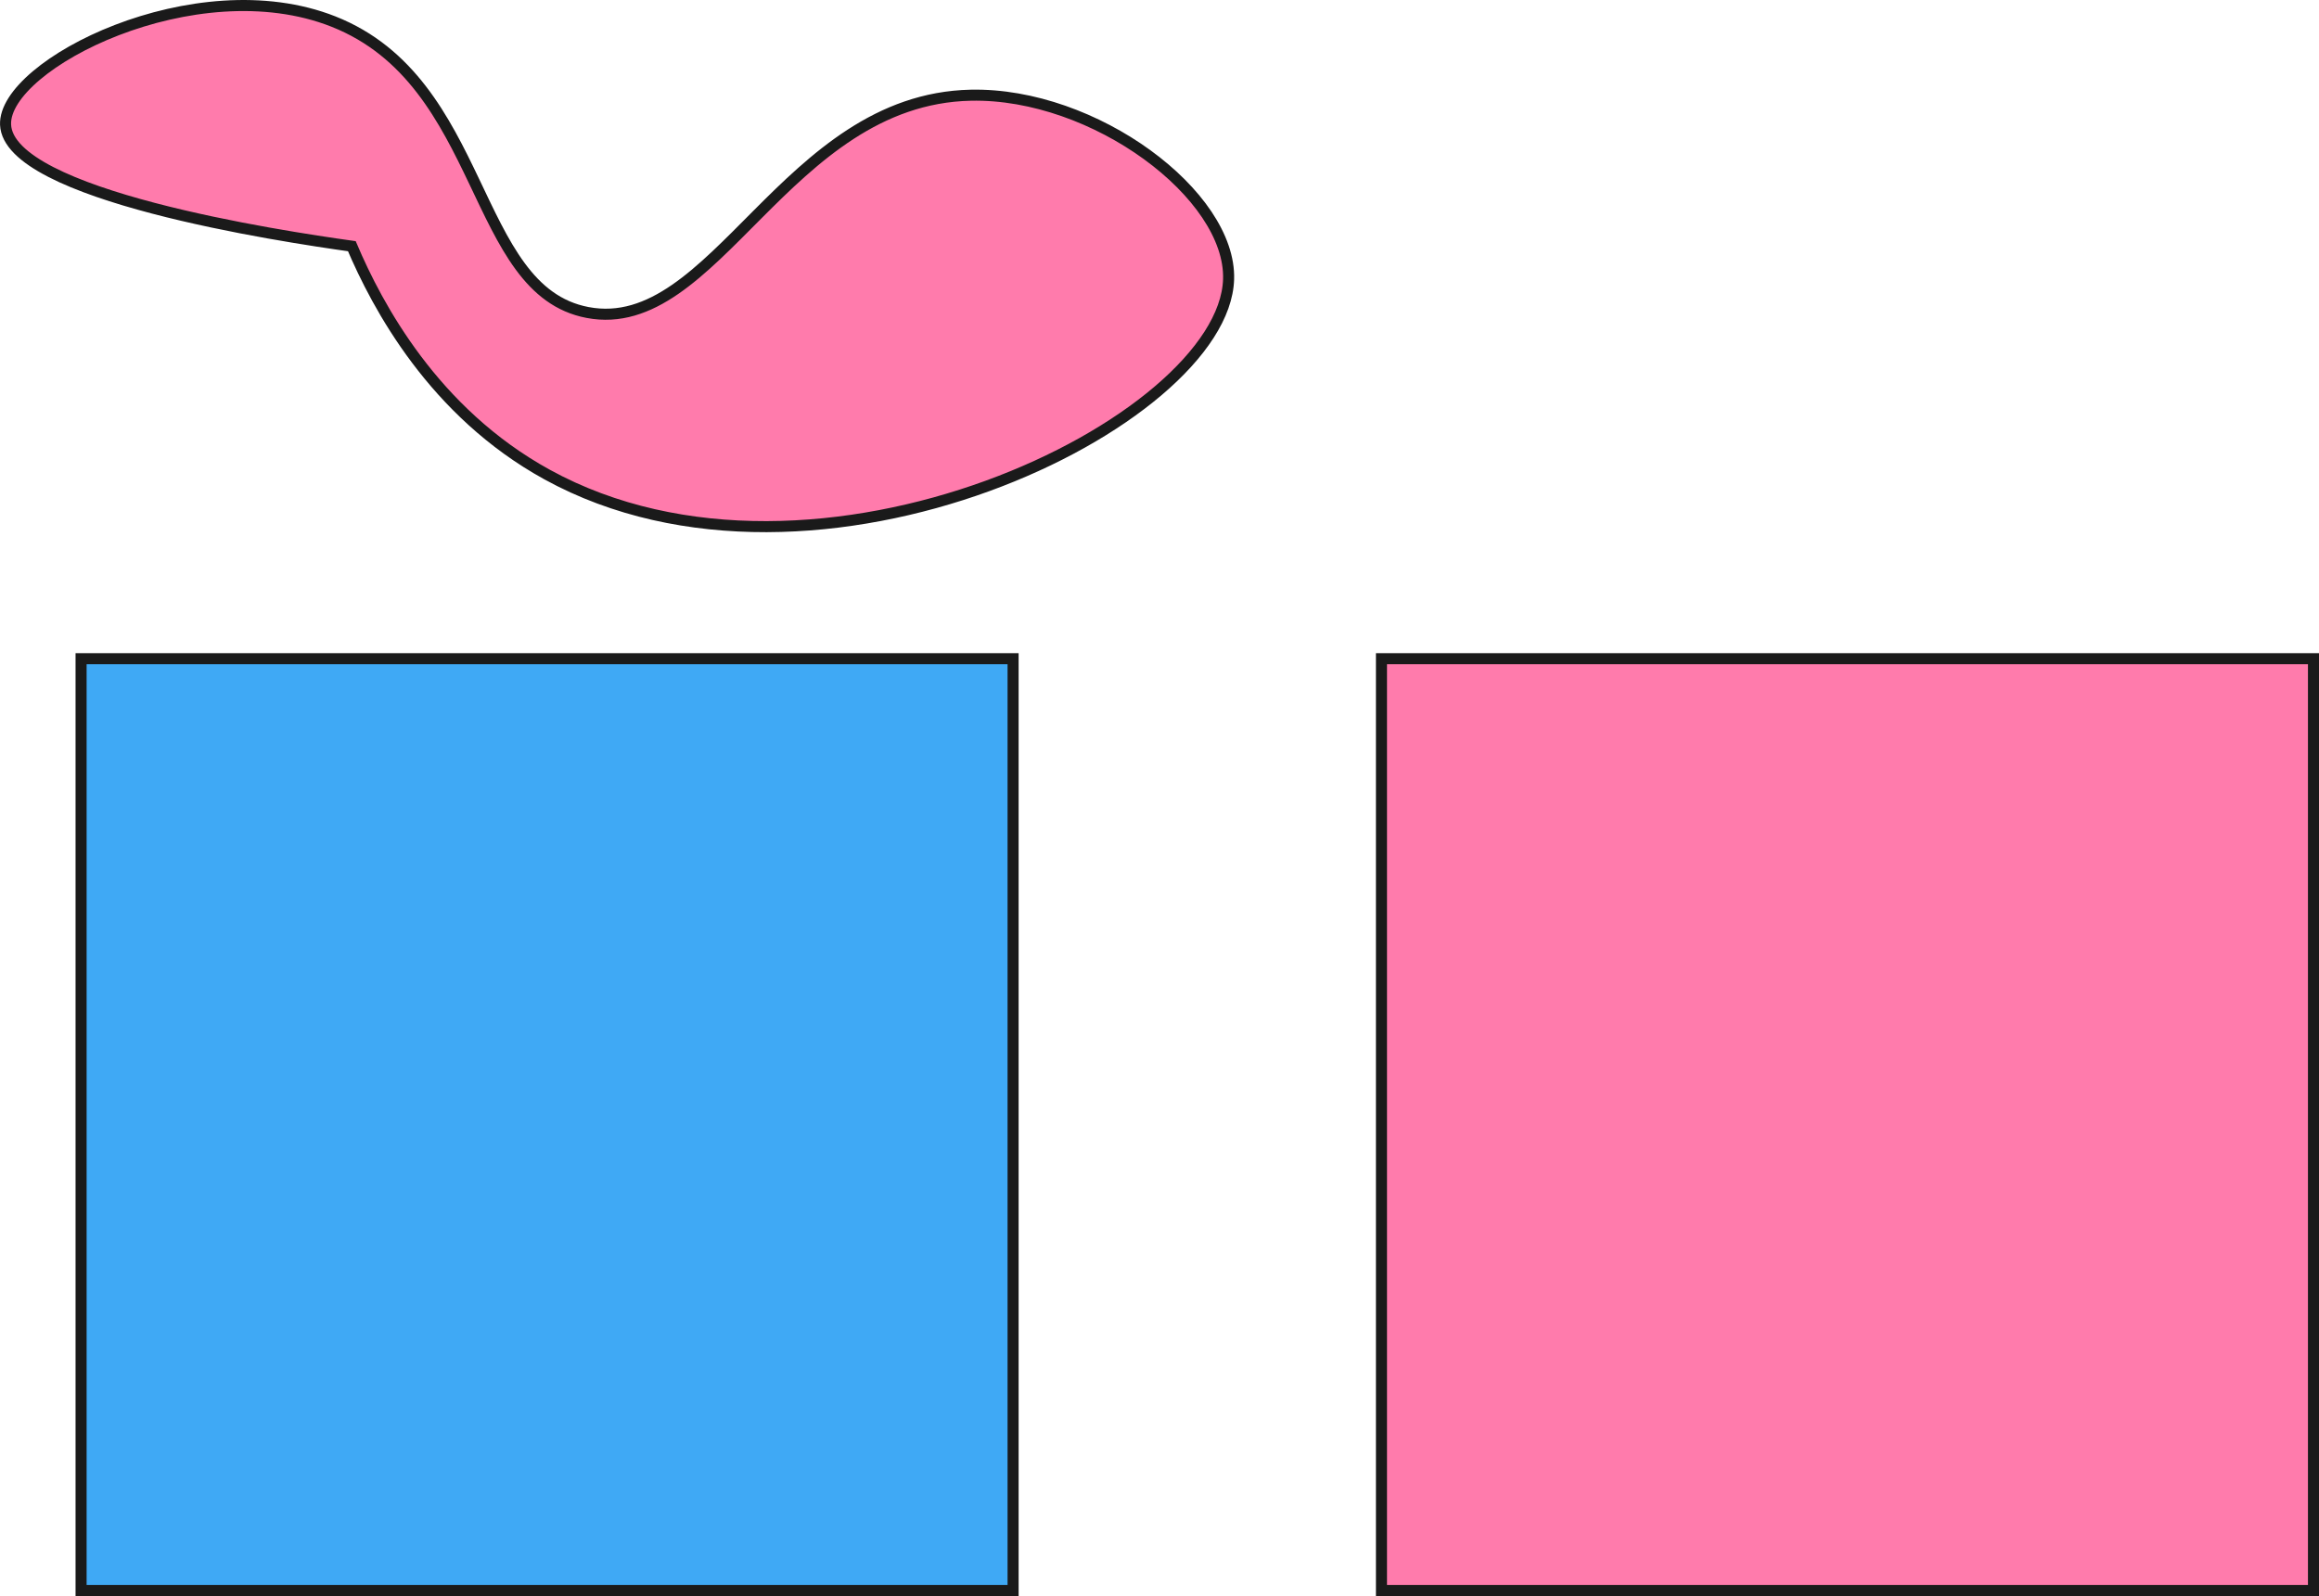 <svg id="Basic_Objects" xmlns="http://www.w3.org/2000/svg" width="629.51" height="433.35" viewBox="0 0 629.51 433.35">
  <g id="Rect_B">
    <rect x="22.01" y="178.85" width="253" height="253" fill="#3fa9f5"/>
    <path d="M460.5,229V479h-250V229h250m3-3h-256V482h256V226Z" transform="translate(-186.99 -48.65)" fill="#1a1a1a"/>
  </g>
  <g id="Rect_A">
    <rect x="375.01" y="178.85" width="253" height="253" fill="#ff7bac"/>
    <path d="M813.5,229V479h-250V229h250m3-3h-256V482h256V226Z" transform="translate(-186.99 -48.65)" fill="#1a1a1a"/>
  </g>
  <path id="Shape_A" d="M282.5,115.5c6.93,16.29,22.22,45.08,53,62,73.23,40.26,183.76-14.28,185-53,.73-22.89-36.39-50.73-70-50-50.27,1.09-69.39,65.59-104,59-31.74-6-27.35-62.53-69-79-37.48-14.82-89.67,11.68-89,28C189.28,101.67,263.29,112.81,282.5,115.5Z" transform="translate(-186.99 -48.65)" fill="#ff7bac" stroke="#1a1a1a" stroke-miterlimit="10" stroke-width="3"/>
</svg>
